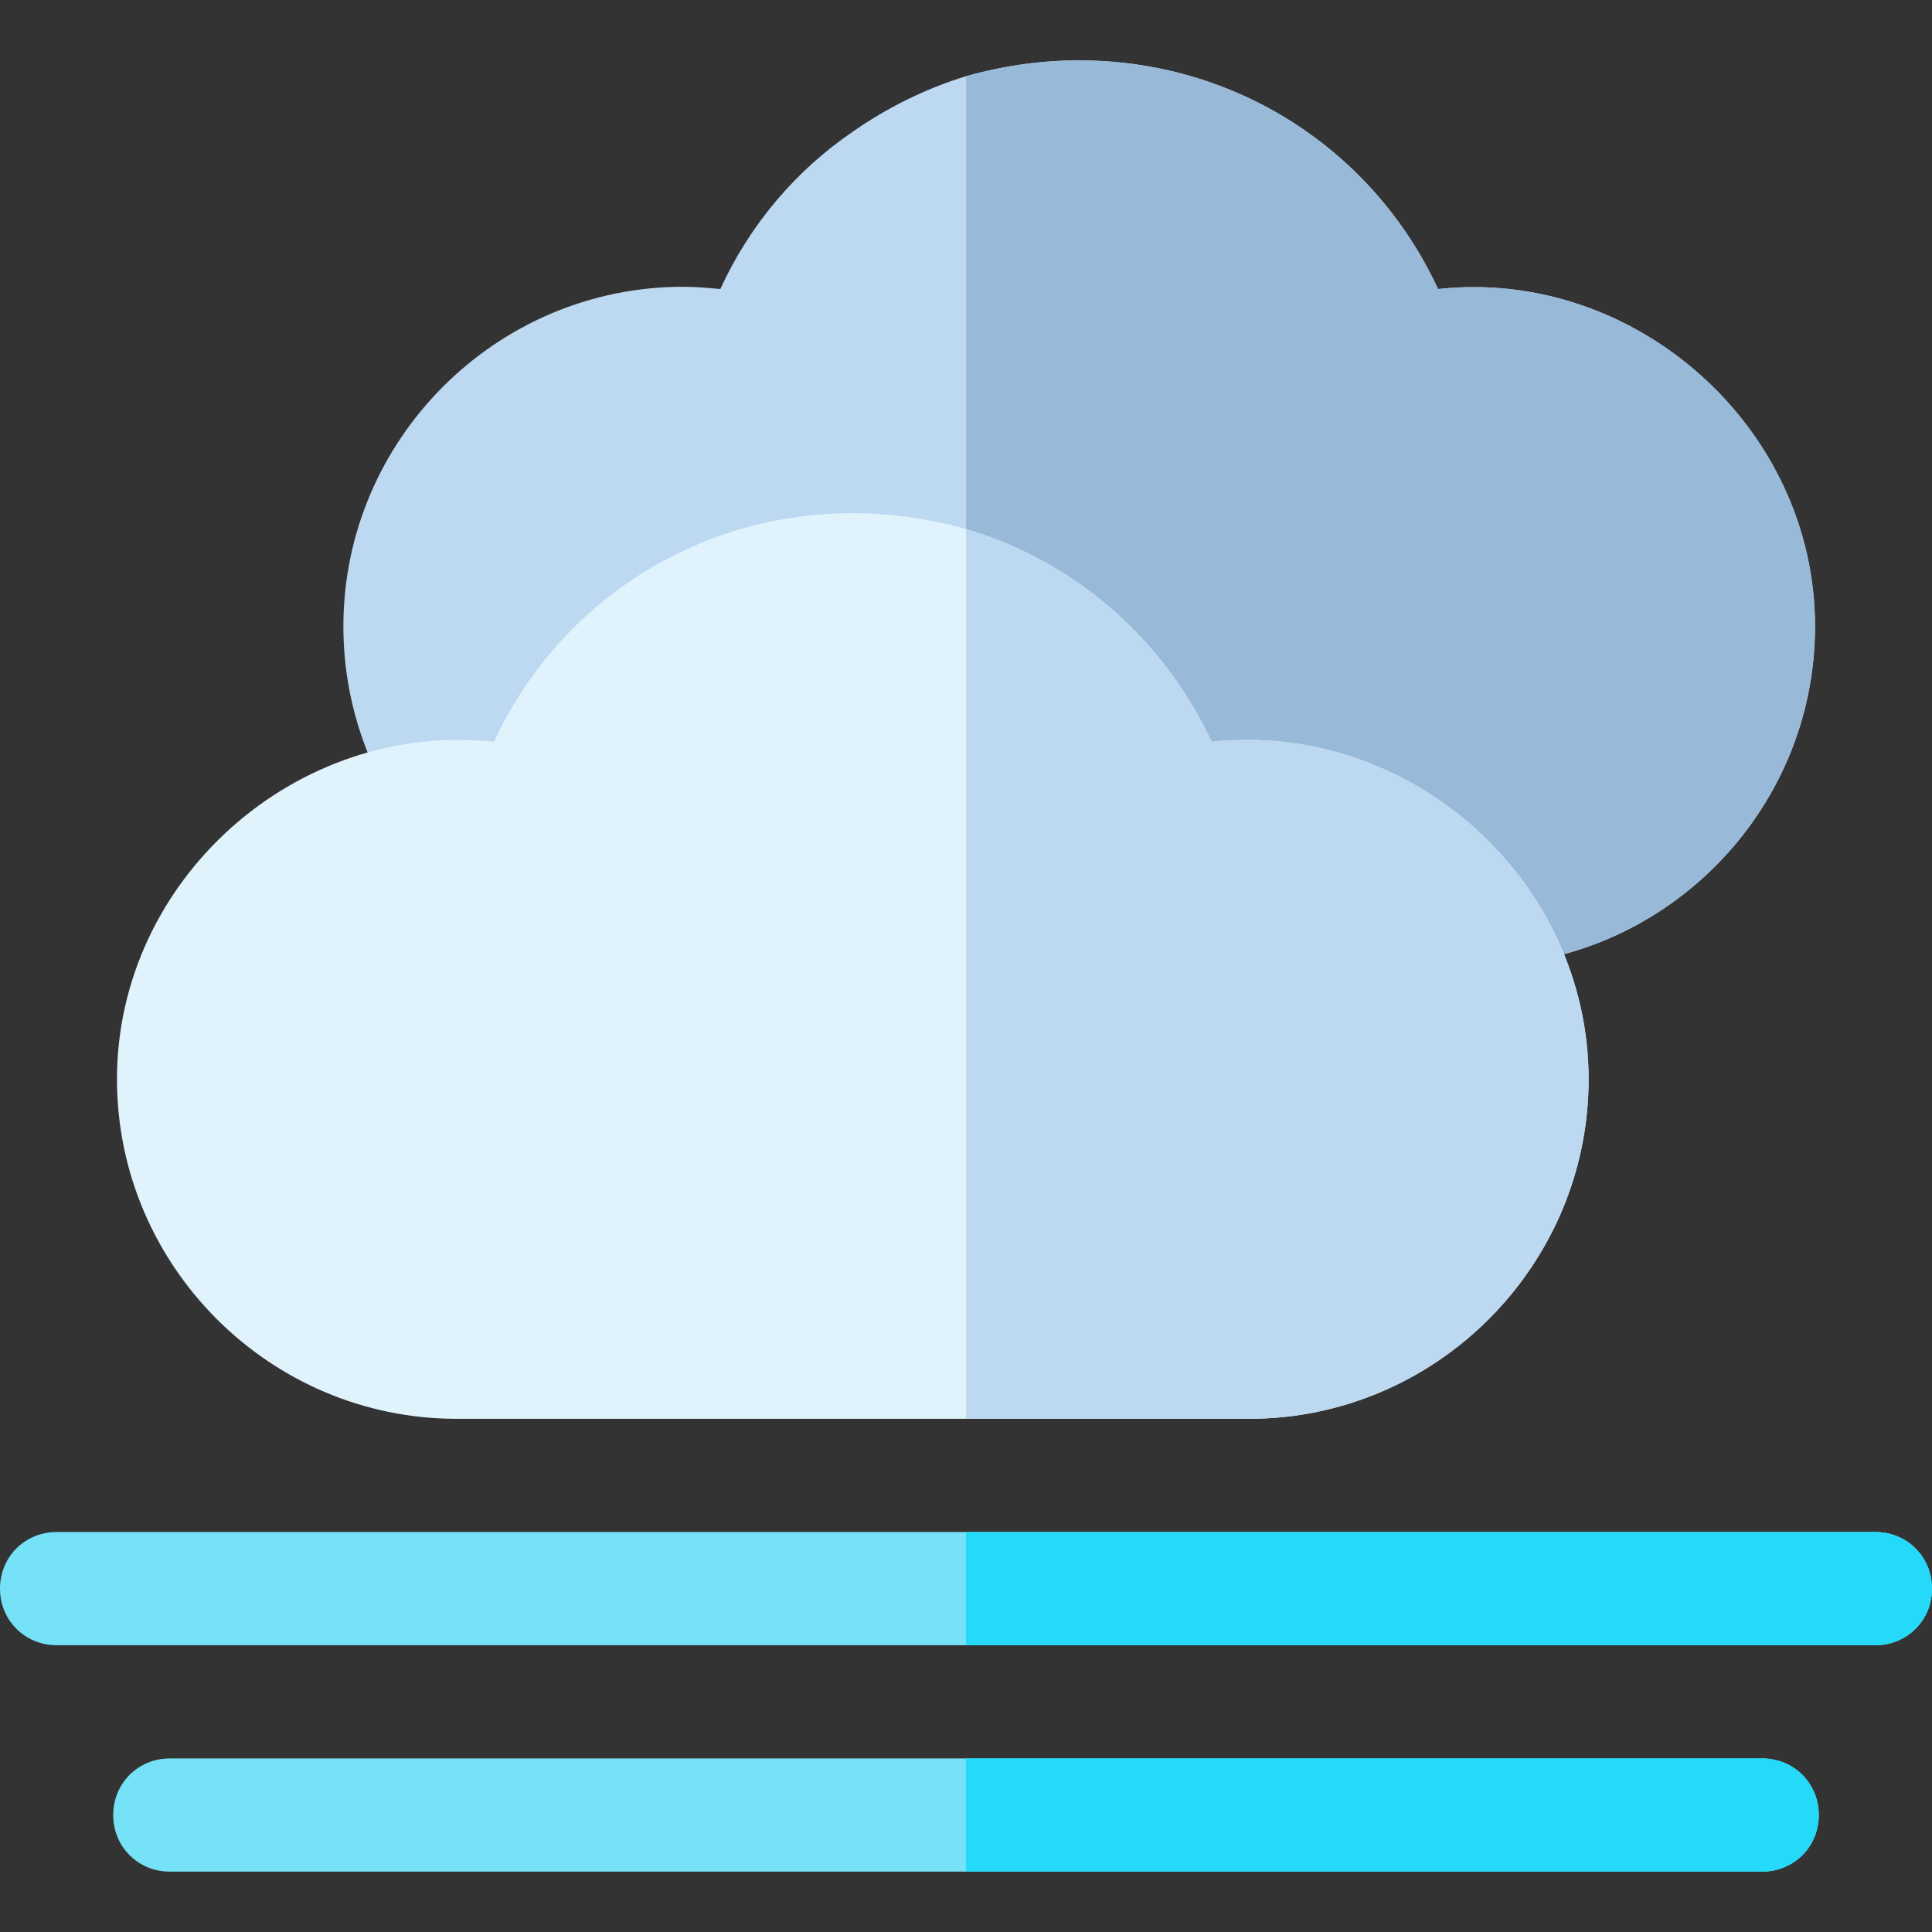 <?xml version="1.0" encoding="iso-8859-1"?>
<!-- Generator: Adobe Illustrator 21.0.0, SVG Export Plug-In . SVG Version: 6.00 Build 0)  -->
<svg xmlns="http://www.w3.org/2000/svg" xmlns:xlink="http://www.w3.org/1999/xlink" version="1.1" id="Capa_1" x="0px" y="0px" viewBox="0 0 512 512" style="enable-background:new 0 0 512 512;" xml:space="preserve" width="512" height="512">
<rect x="0" y="0" width="512" height="512" fill="#333333" stroke="none"/>
<g>
	<g>
		<path style="fill:#76E2F8;" d="M512,421c0,8.399-6.599,15-15,15H15c-8.401,0-15-6.601-15-15c0-8.401,6.599-15,15-15h482    C505.401,406,512,412.599,512,421z"/>
	</g>
	<g>
		<path style="fill:#76E2F8;" d="M482,481c0,8.399-6.599,15-15,15H45c-8.401,0-15-6.601-15-15c0-8.401,6.599-15,15-15h422    C475.401,466,482,472.599,482,481z"/>
	</g>
	<path style="fill:#BDD9F1;" d="M481,166c0,49.499-40.499,90-90,90l-135-17.1l-30-3.9l-117.001-15C97.301,204.399,91,185.499,91,166   c0-49.501,40.499-90,90-90c3.3,0,6.599,0.3,9.901,0.599C198.701,59.5,211,45.099,226,34.9c9-6.301,19.2-11.4,30-14.7   c9.6-2.701,19.501-4.2,30-4.2c41.4,0,77.999,23.699,95.099,60.599C433.299,70.899,481,113.2,481,166z"/>
	<path style="fill:#99B9D9;" d="M481,166c0,49.499-40.499,90-90,90l-135-17.1V20.2c9.6-2.701,19.501-4.2,30-4.2   c41.4,0,77.999,23.699,95.099,60.599C433.299,70.899,481,113.2,481,166z"/>
	<g>
		<path style="fill:#E0F3FC;" d="M321.099,196.599C308.2,168.999,284.5,148.599,256,140.2c-9.6-2.701-19.799-4.2-30-4.2    c-41.4,0-77.999,23.699-95.099,60.599C78.401,190.899,31,233.2,31,286c0,49.499,40.499,90,90,90h210c49.501,0,90-40.501,90-90    C421,233.2,373.599,190.899,321.099,196.599z"/>
	</g>
	<path style="fill:#BDD9F1;" d="M331,376h-75V140.2c28.5,8.399,52.2,28.799,65.099,56.398C373.599,190.899,421,233.2,421,286   C421,335.499,380.501,376,331,376z"/>
	<path style="fill:#25D9F8;" d="M482,481c0,8.399-6.599,15-15,15H256v-30h211C475.401,466,482,472.599,482,481z"/>
	<path style="fill:#25D9F8;" d="M512,421c0,8.399-6.599,15-15,15H256v-30h241C505.401,406,512,412.599,512,421z"/>
</g>















</svg>
